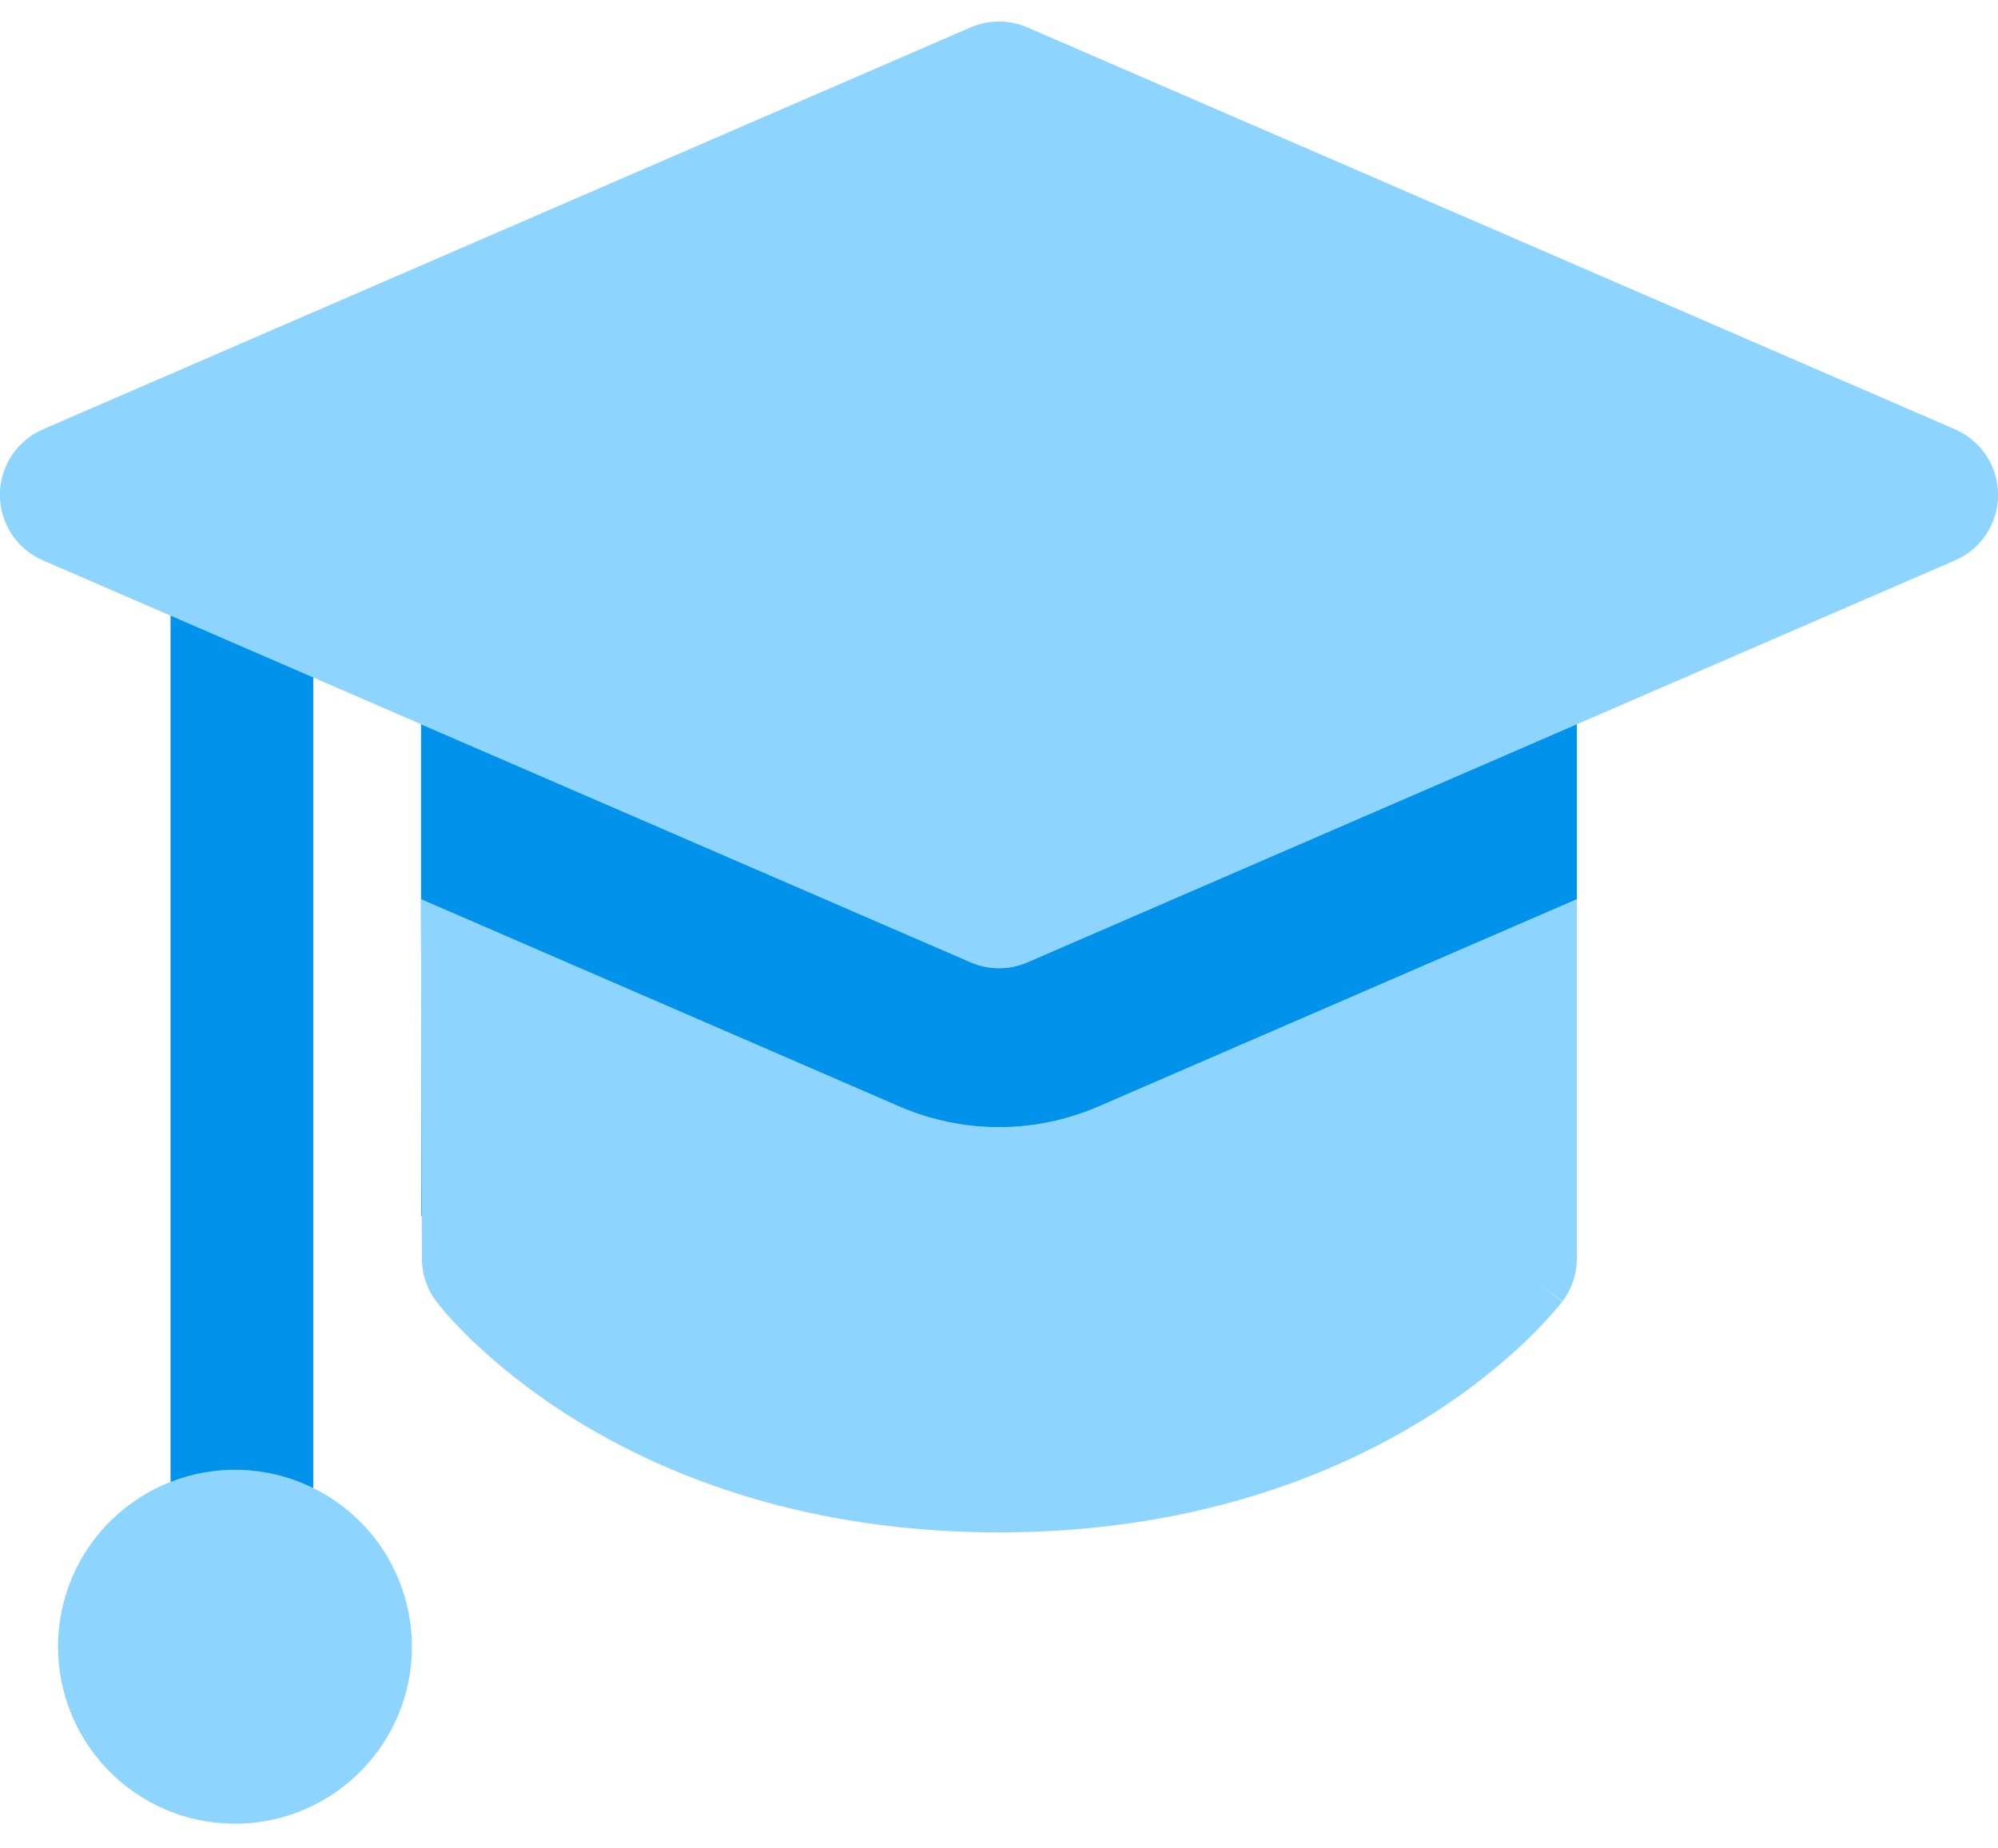 <svg width="40" height="37" viewBox="0 0 40 37" fill="none" xmlns="http://www.w3.org/2000/svg">
<path d="M8.429 18L8.446 25.191C8.446 25.5 8.546 25.801 8.732 26.049L8.734 26.051L8.737 26.054L8.743 26.063L8.757 26.08L8.803 26.137L8.946 26.309C9.069 26.446 9.246 26.634 9.474 26.854C9.937 27.294 10.617 27.866 11.54 28.434C13.392 29.574 16.18 30.674 19.997 30.674C23.817 30.674 26.609 29.571 28.466 28.434C29.389 27.869 30.072 27.297 30.534 26.857C30.773 26.63 30.999 26.389 31.212 26.137L31.254 26.083L31.269 26.066L31.274 26.057C31.274 26.057 31.28 26.051 30.143 25.189L31.28 26.051C31.468 25.803 31.569 25.5 31.569 25.189V18L21.986 22.151C21.359 22.423 20.682 22.563 19.999 22.563C19.315 22.563 18.639 22.423 18.012 22.151L8.429 18Z" fill="#8DD4FE"/>
<path fill-rule="evenodd" clip-rule="evenodd" d="M4.843 9.626C5.631 9.626 6.271 10.426 6.271 11.411V31.097C6.271 32.086 5.631 32.886 4.843 32.886C4.054 32.886 3.414 32.086 3.414 31.097V11.411C3.414 10.426 4.054 9.626 4.843 9.626Z" fill="#0193EB"/>
<path fill-rule="evenodd" clip-rule="evenodd" d="M4.846 29.423C4.369 29.404 3.894 29.481 3.447 29.651C3.001 29.82 2.594 30.077 2.25 30.408C1.905 30.739 1.632 31.135 1.445 31.574C1.258 32.014 1.161 32.486 1.161 32.963C1.161 33.44 1.258 33.913 1.445 34.352C1.632 34.791 1.905 35.187 2.25 35.518C2.594 35.849 3.001 36.106 3.447 36.276C3.894 36.445 4.369 36.522 4.846 36.503C5.761 36.466 6.625 36.077 7.259 35.417C7.893 34.758 8.247 33.878 8.247 32.963C8.247 32.048 7.893 31.169 7.259 30.509C6.625 29.849 5.761 29.46 4.846 29.423Z" fill="#8DD4FE"/>
<path fill-rule="evenodd" clip-rule="evenodd" d="M20.569 0.549C20.389 0.471 20.196 0.431 20 0.431C19.805 0.431 19.611 0.471 19.431 0.549L0.86 8.594C0.604 8.705 0.386 8.888 0.233 9.121C0.08 9.354 -0.002 9.627 -0.002 9.906C-0.002 10.185 0.08 10.457 0.233 10.691C0.386 10.924 0.604 11.107 0.86 11.217L19.431 19.263C19.611 19.341 19.805 19.381 20 19.381C20.196 19.381 20.389 19.341 20.569 19.263L39.14 11.217C39.396 11.107 39.614 10.924 39.767 10.691C39.92 10.457 40.002 10.185 40.002 9.906C40.002 9.627 39.92 9.354 39.767 9.121C39.614 8.888 39.396 8.705 39.14 8.594L20.569 0.549Z" fill="#8DD4FE"/>
<path fill-rule="evenodd" clip-rule="evenodd" d="M8.429 14.497L19.432 19.263C19.611 19.341 19.805 19.381 20 19.381C20.196 19.381 20.389 19.341 20.569 19.263L31.569 14.497V24.343V18L21.986 22.152C21.359 22.423 20.682 22.563 19.999 22.563C19.315 22.563 18.639 22.423 18.012 22.152L8.429 18V14.497ZM8.429 18L8.443 24.343H8.432V18H8.429Z" fill="#0193EB"/>
</svg>
